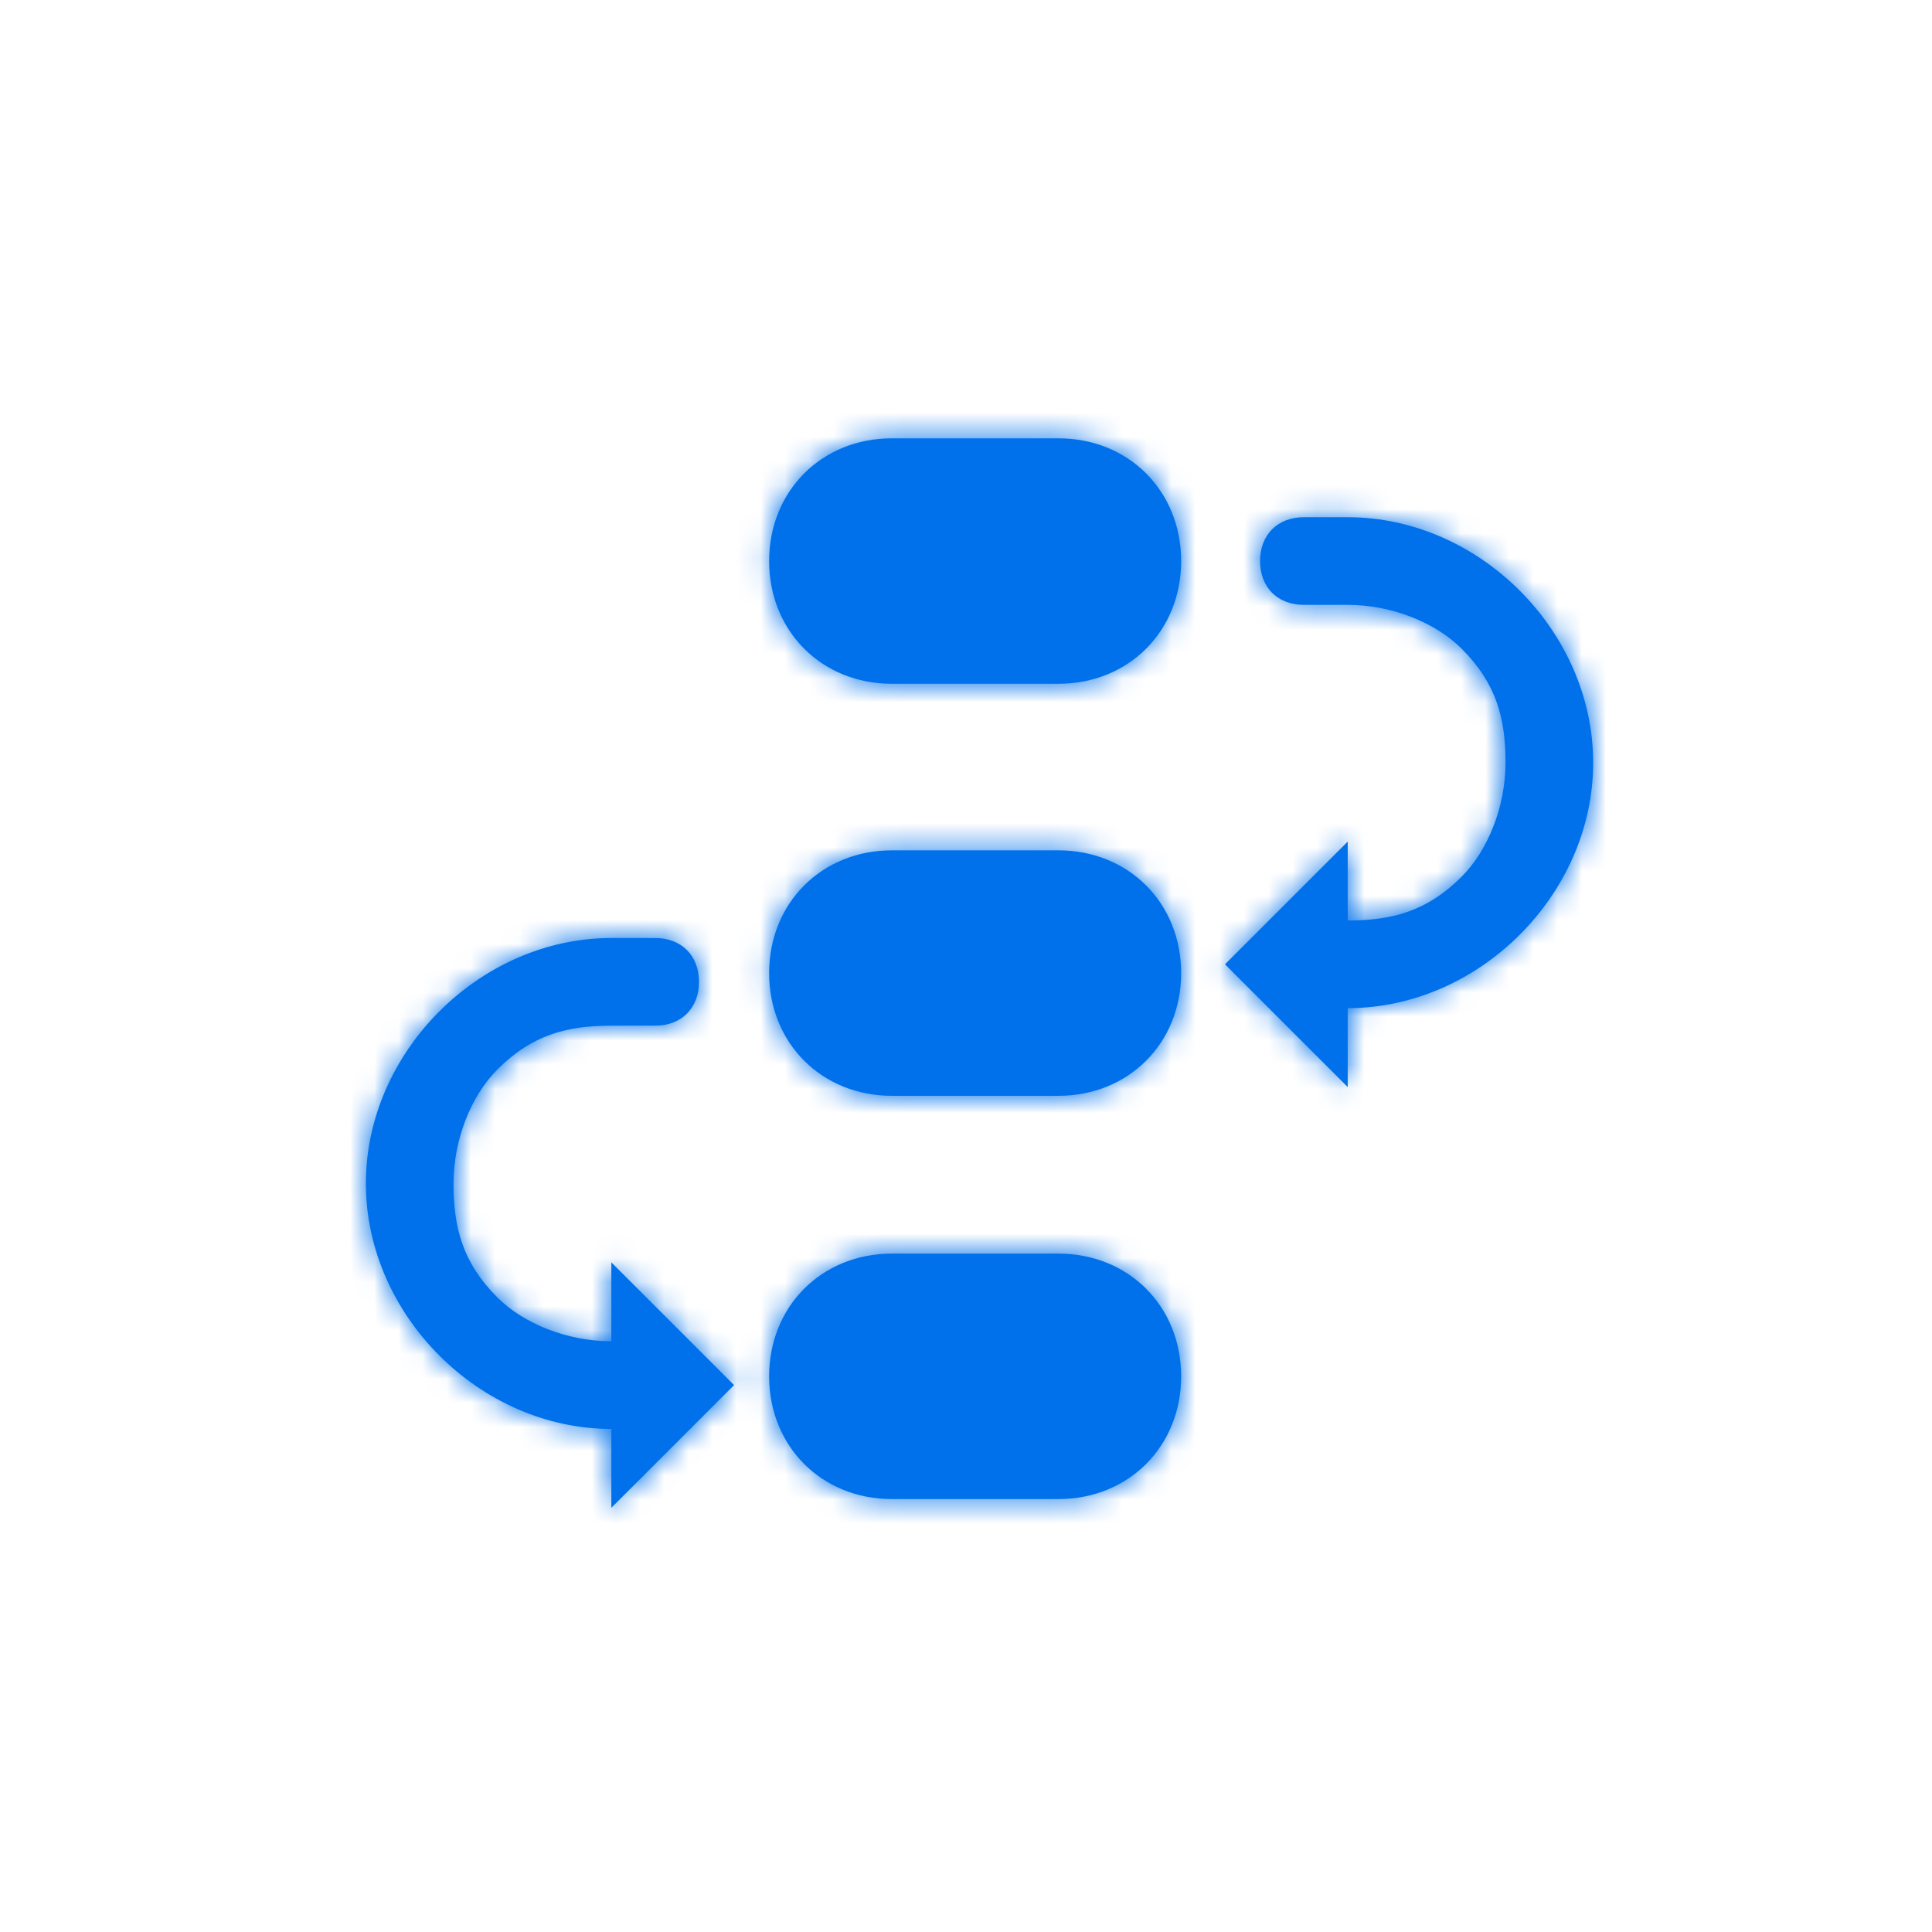 <?xml version="1.0" encoding="UTF-8"?>
<svg width="80px" height="80px" viewBox="0 0 80 80" version="1.1" xmlns="http://www.w3.org/2000/svg" xmlns:xlink="http://www.w3.org/1999/xlink">
    <title>21AC8A30-70C5-42B1-AEA4-5300A6955471</title>
    <defs>
        <path d="M21.93,0.564 C19.026,0.564 16.848,2.741 16.848,5.646 L16.848,5.646 C16.848,8.55 19.026,10.728 21.93,10.728 L21.93,10.728 L28.827,10.728 C31.731,10.728 33.909,8.55 33.909,5.646 L33.909,5.646 C33.909,2.741 31.731,0.564 28.827,0.564 L28.827,0.564 L21.93,0.564 Z M38.992,3.83 C37.902,3.83 37.176,4.558 37.176,5.646 L37.176,5.646 C37.176,6.735 37.902,7.46 38.992,7.46 L38.992,7.46 L40.806,7.46 C42.621,7.46 44.436,8.187 45.525,9.276 L45.525,9.276 C46.977,10.728 47.34,12.181 47.34,13.995 L47.34,13.995 C47.34,15.81 46.615,17.625 45.525,18.715 L45.525,18.715 C44.073,20.165 42.621,20.529 40.806,20.529 L40.806,20.529 L40.806,17.262 L35.724,22.344 L40.806,27.427 L40.806,24.159 C46.251,24.159 50.971,19.44 50.971,13.995 L50.971,13.995 C50.971,8.55 46.251,3.83 40.806,3.83 L40.806,3.83 L38.992,3.83 Z M21.93,17.625 C19.026,17.625 16.848,19.804 16.848,22.707 L16.848,22.707 C16.848,25.611 19.026,27.788 21.93,27.788 L21.93,27.788 L28.827,27.788 C31.731,27.788 33.909,25.611 33.909,22.707 L33.909,22.707 C33.909,19.804 31.731,17.625 28.827,17.625 L28.827,17.625 L21.93,17.625 Z M10.314,21.255 C4.869,21.255 0.149,25.974 0.149,31.418 L0.149,31.418 C0.149,36.864 4.869,41.583 10.314,41.583 L10.314,41.583 L10.314,44.851 L15.396,39.768 L10.314,34.686 L10.314,37.953 C8.499,37.953 6.684,37.227 5.595,36.139 L5.595,36.139 C4.143,34.686 3.78,33.234 3.78,31.418 L3.78,31.418 C3.78,29.604 4.505,27.788 5.595,26.699 L5.595,26.699 C7.047,25.248 8.499,24.885 10.314,24.885 L10.314,24.885 L12.128,24.885 C13.218,24.885 13.944,24.159 13.944,23.07 L13.944,23.07 C13.944,21.981 13.218,21.255 12.128,21.255 L12.128,21.255 L10.314,21.255 Z M21.93,34.322 C19.026,34.322 16.848,36.5 16.848,39.405 L16.848,39.405 C16.848,42.309 19.026,44.487 21.93,44.487 L21.93,44.487 L28.827,44.487 C31.731,44.487 33.909,42.309 33.909,39.405 L33.909,39.405 C33.909,36.5 31.731,34.322 28.827,34.322 L28.827,34.322 L21.93,34.322 Z" id="path-1"></path>
    </defs>
    <g id="页面-1" stroke="none" stroke-width="1" fill="none" fill-rule="evenodd">
        <g id="编组" transform="translate(15, 17)">
            <path d="M28.827,1.15 L21.93,1.15 C19.026,1.15 16.848,3.328 16.848,6.232 C16.848,9.136 19.026,11.314 21.93,11.314 L28.827,11.314 C31.731,11.314 33.909,9.136 33.909,6.232 C33.909,3.328 31.731,1.15 28.827,1.15 L28.827,1.15 Z M28.827,18.211 L21.93,18.211 C19.026,18.211 16.848,20.389 16.848,23.293 C16.848,26.197 19.026,28.375 21.93,28.375 L28.827,28.375 C31.731,28.375 33.909,26.197 33.909,23.293 C33.909,20.389 31.731,18.211 28.827,18.211 L28.827,18.211 Z M28.827,34.909 L21.93,34.909 C19.026,34.909 16.848,37.087 16.848,39.991 C16.848,42.895 19.026,45.073 21.93,45.073 L28.827,45.073 C31.731,45.073 33.909,42.895 33.909,39.991 C33.909,37.087 31.731,34.909 28.827,34.909 L28.827,34.909 Z M10.314,38.539 C8.499,38.539 6.684,37.813 5.595,36.724 C4.143,35.272 3.78,33.82 3.78,32.004 C3.78,30.19 4.506,28.375 5.595,27.286 C7.047,25.834 8.499,25.471 10.314,25.471 L12.129,25.471 C13.218,25.471 13.944,24.745 13.944,23.656 C13.944,22.567 13.218,21.841 12.129,21.841 L10.314,21.841 C4.869,21.841 0.15,26.56 0.15,32.004 C0.15,37.45 4.869,42.169 10.314,42.169 L10.314,45.436 L15.396,40.354 L10.314,35.272 L10.314,38.539 Z M40.806,4.417 L38.991,4.417 C37.902,4.417 37.176,5.143 37.176,6.232 C37.176,7.321 37.902,8.046 38.991,8.046 L40.806,8.046 C42.621,8.046 44.436,8.773 45.525,9.862 C46.977,11.314 47.34,12.766 47.34,14.581 C47.34,16.396 46.614,18.211 45.525,19.3 C44.073,20.752 42.621,21.115 40.806,21.115 L40.806,17.848 L35.724,22.93 L40.806,28.012 L40.806,24.745 C46.251,24.745 50.97,20.026 50.97,14.581 C50.97,9.136 46.251,4.417 40.806,4.417 L40.806,4.417 Z" id="Fill-1" fill="#0071EB"></path>
            <g transform="translate(0, 0.586)">
                <mask id="mask-2" fill="white">
                    <use xlink:href="#path-1"></use>
                </mask>
                <g id="Clip-4"></g>
                <polygon id="Fill-3" fill="#0071EB" mask="url(#mask-2)" points="-18 63 69.12 63 69.12 -17.586 -18 -17.586"></polygon>
            </g>
        </g>
    </g>
</svg>